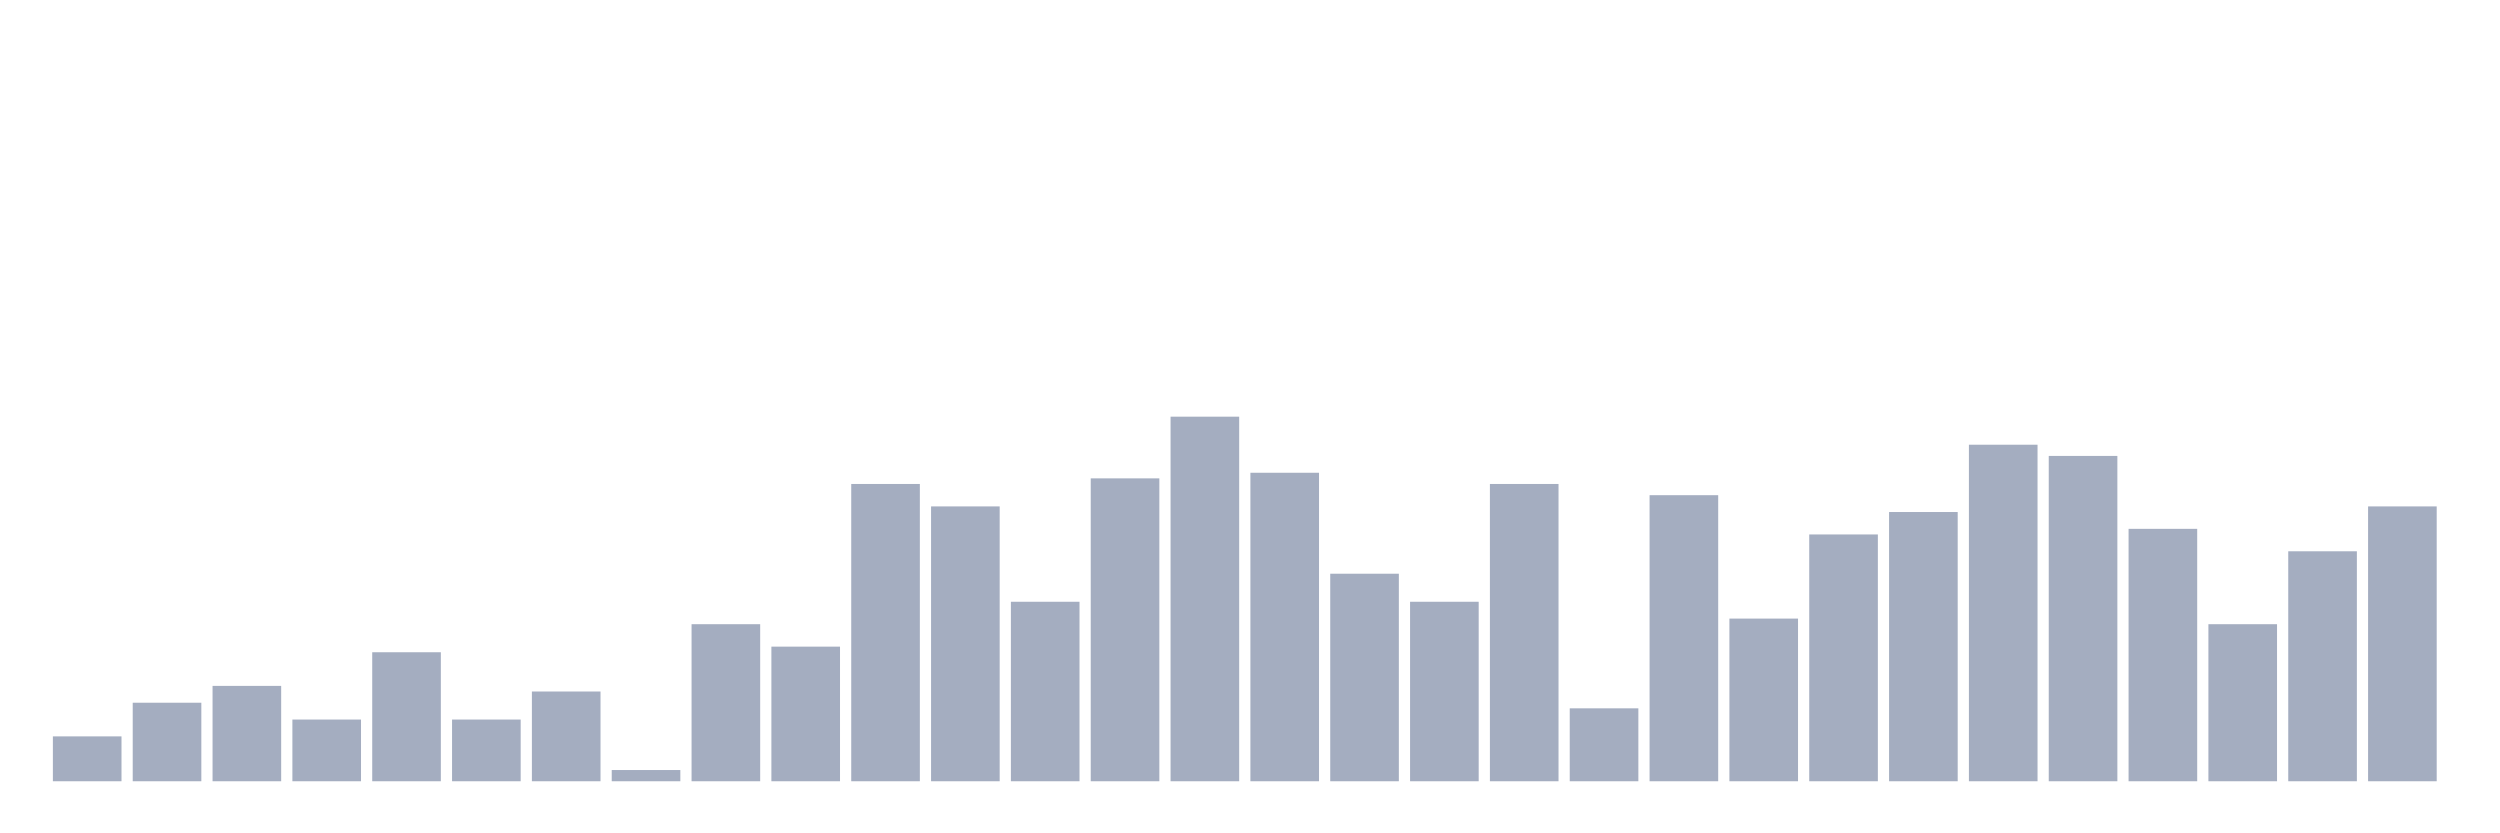<svg xmlns="http://www.w3.org/2000/svg" viewBox="0 0 480 160"><g transform="translate(10,10)"><rect class="bar" x="0.153" width="13.175" y="131.385" height="8.615" fill="rgb(164,173,192)"></rect><rect class="bar" x="15.482" width="13.175" y="124.923" height="15.077" fill="rgb(164,173,192)"></rect><rect class="bar" x="30.81" width="13.175" y="121.692" height="18.308" fill="rgb(164,173,192)"></rect><rect class="bar" x="46.138" width="13.175" y="128.154" height="11.846" fill="rgb(164,173,192)"></rect><rect class="bar" x="61.466" width="13.175" y="115.231" height="24.769" fill="rgb(164,173,192)"></rect><rect class="bar" x="76.794" width="13.175" y="128.154" height="11.846" fill="rgb(164,173,192)"></rect><rect class="bar" x="92.123" width="13.175" y="122.769" height="17.231" fill="rgb(164,173,192)"></rect><rect class="bar" x="107.451" width="13.175" y="137.846" height="2.154" fill="rgb(164,173,192)"></rect><rect class="bar" x="122.779" width="13.175" y="109.846" height="30.154" fill="rgb(164,173,192)"></rect><rect class="bar" x="138.107" width="13.175" y="114.154" height="25.846" fill="rgb(164,173,192)"></rect><rect class="bar" x="153.436" width="13.175" y="82.923" height="57.077" fill="rgb(164,173,192)"></rect><rect class="bar" x="168.764" width="13.175" y="87.231" height="52.769" fill="rgb(164,173,192)"></rect><rect class="bar" x="184.092" width="13.175" y="105.538" height="34.462" fill="rgb(164,173,192)"></rect><rect class="bar" x="199.42" width="13.175" y="81.846" height="58.154" fill="rgb(164,173,192)"></rect><rect class="bar" x="214.748" width="13.175" y="70" height="70" fill="rgb(164,173,192)"></rect><rect class="bar" x="230.077" width="13.175" y="80.769" height="59.231" fill="rgb(164,173,192)"></rect><rect class="bar" x="245.405" width="13.175" y="100.154" height="39.846" fill="rgb(164,173,192)"></rect><rect class="bar" x="260.733" width="13.175" y="105.538" height="34.462" fill="rgb(164,173,192)"></rect><rect class="bar" x="276.061" width="13.175" y="82.923" height="57.077" fill="rgb(164,173,192)"></rect><rect class="bar" x="291.39" width="13.175" y="126" height="14" fill="rgb(164,173,192)"></rect><rect class="bar" x="306.718" width="13.175" y="85.077" height="54.923" fill="rgb(164,173,192)"></rect><rect class="bar" x="322.046" width="13.175" y="108.769" height="31.231" fill="rgb(164,173,192)"></rect><rect class="bar" x="337.374" width="13.175" y="92.615" height="47.385" fill="rgb(164,173,192)"></rect><rect class="bar" x="352.702" width="13.175" y="88.308" height="51.692" fill="rgb(164,173,192)"></rect><rect class="bar" x="368.031" width="13.175" y="75.385" height="64.615" fill="rgb(164,173,192)"></rect><rect class="bar" x="383.359" width="13.175" y="77.538" height="62.462" fill="rgb(164,173,192)"></rect><rect class="bar" x="398.687" width="13.175" y="91.538" height="48.462" fill="rgb(164,173,192)"></rect><rect class="bar" x="414.015" width="13.175" y="109.846" height="30.154" fill="rgb(164,173,192)"></rect><rect class="bar" x="429.344" width="13.175" y="95.846" height="44.154" fill="rgb(164,173,192)"></rect><rect class="bar" x="444.672" width="13.175" y="87.231" height="52.769" fill="rgb(164,173,192)"></rect></g></svg>